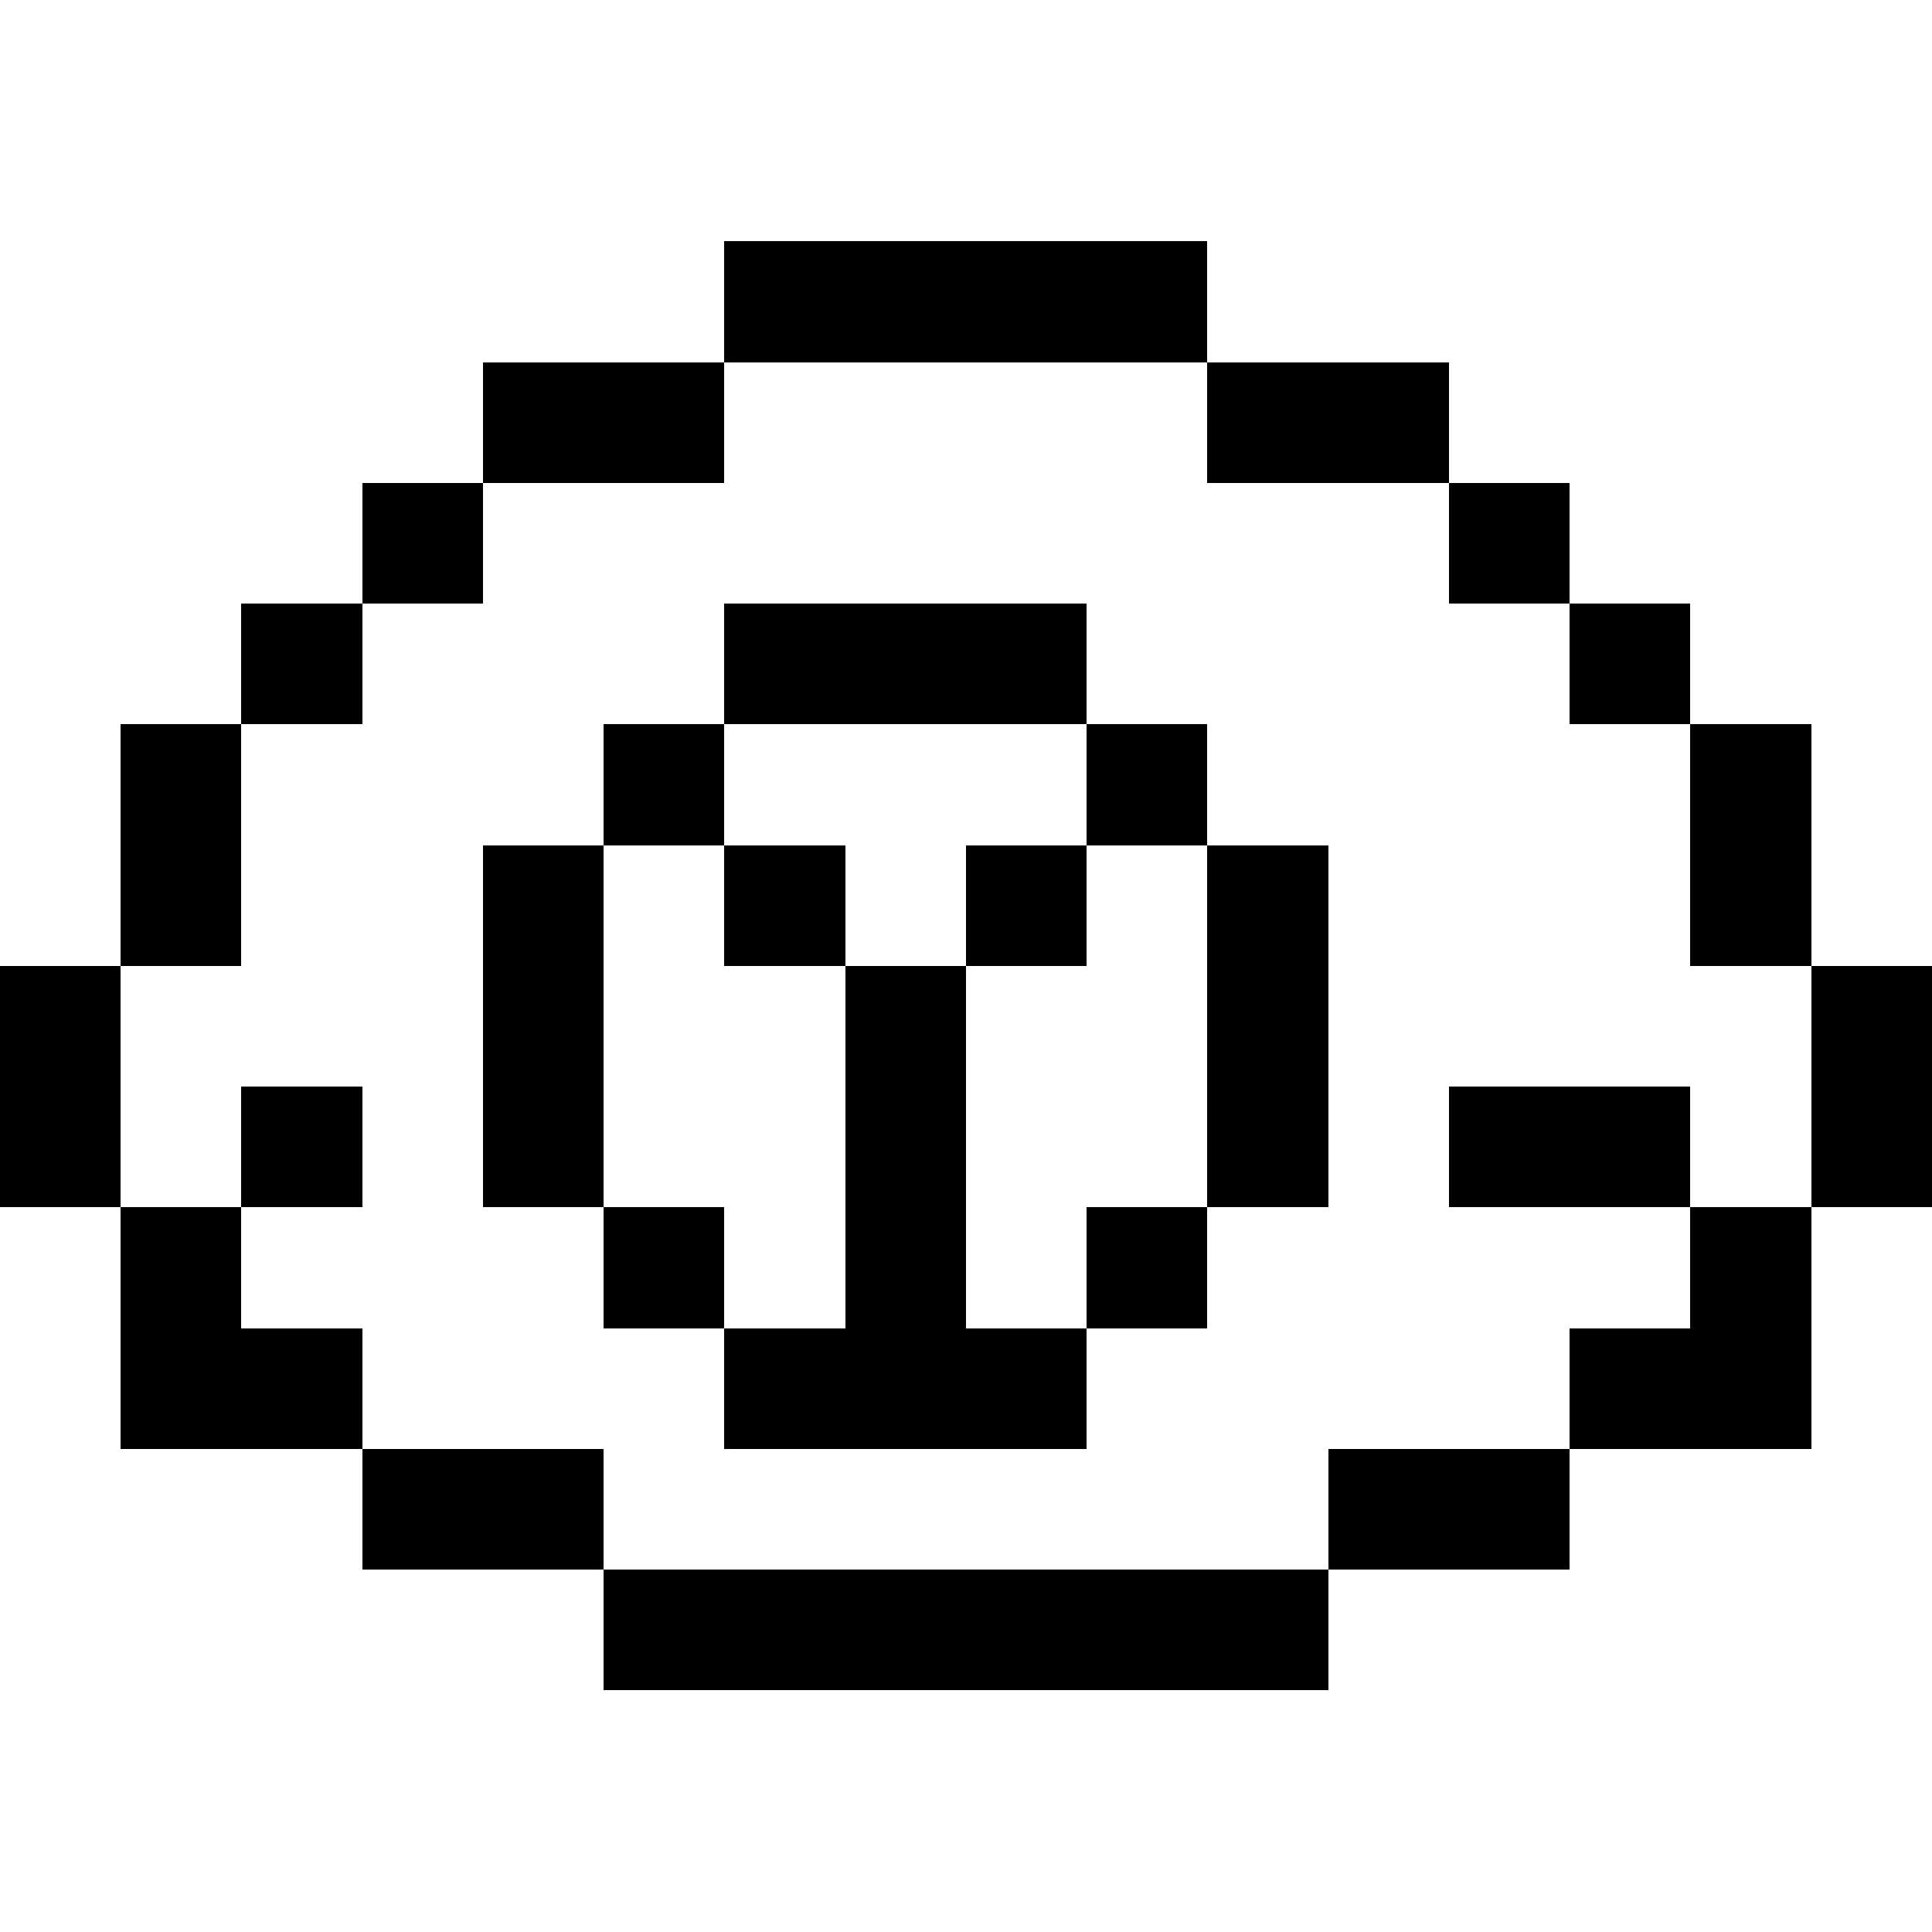 <?xml version="1.0" encoding="UTF-8" standalone="no"?><svg xmlns="http://www.w3.org/2000/svg" id="kimble" width="32" height="32" viewBox="0 0 32 32" preserveAspectRatio="xMidYMid meet" rendering="crispEdges"><rect id="13-5" x="12" y="4" width="1" height="1" shape-rendering="crispEdges" ></rect><rect id="14-5" x="13" y="4" width="1" height="1" shape-rendering="crispEdges" ></rect><rect id="15-5" x="14" y="4" width="1" height="1" shape-rendering="crispEdges" ></rect><rect id="16-5" x="15" y="4" width="1" height="1" shape-rendering="crispEdges" ></rect><rect id="17-5" x="16" y="4" width="1" height="1" shape-rendering="crispEdges" ></rect><rect id="18-5" x="17" y="4" width="1" height="1" shape-rendering="crispEdges" ></rect><rect id="19-5" x="18" y="4" width="1" height="1" shape-rendering="crispEdges" ></rect><rect id="20-5" x="19" y="4" width="1" height="1" shape-rendering="crispEdges" ></rect><rect id="13-6" x="12" y="5" width="1" height="1" shape-rendering="crispEdges" ></rect><rect id="14-6" x="13" y="5" width="1" height="1" shape-rendering="crispEdges" ></rect><rect id="15-6" x="14" y="5" width="1" height="1" shape-rendering="crispEdges" ></rect><rect id="16-6" x="15" y="5" width="1" height="1" shape-rendering="crispEdges" ></rect><rect id="17-6" x="16" y="5" width="1" height="1" shape-rendering="crispEdges" ></rect><rect id="18-6" x="17" y="5" width="1" height="1" shape-rendering="crispEdges" ></rect><rect id="19-6" x="18" y="5" width="1" height="1" shape-rendering="crispEdges" ></rect><rect id="20-6" x="19" y="5" width="1" height="1" shape-rendering="crispEdges" ></rect><rect id="9-7" x="8" y="6" width="1" height="1" shape-rendering="crispEdges" ></rect><rect id="10-7" x="9" y="6" width="1" height="1" shape-rendering="crispEdges" ></rect><rect id="11-7" x="10" y="6" width="1" height="1" shape-rendering="crispEdges" ></rect><rect id="12-7" x="11" y="6" width="1" height="1" shape-rendering="crispEdges" ></rect><rect id="21-7" x="20" y="6" width="1" height="1" shape-rendering="crispEdges" ></rect><rect id="22-7" x="21" y="6" width="1" height="1" shape-rendering="crispEdges" ></rect><rect id="23-7" x="22" y="6" width="1" height="1" shape-rendering="crispEdges" ></rect><rect id="24-7" x="23" y="6" width="1" height="1" shape-rendering="crispEdges" ></rect><rect id="9-8" x="8" y="7" width="1" height="1" shape-rendering="crispEdges" ></rect><rect id="10-8" x="9" y="7" width="1" height="1" shape-rendering="crispEdges" ></rect><rect id="11-8" x="10" y="7" width="1" height="1" shape-rendering="crispEdges" ></rect><rect id="12-8" x="11" y="7" width="1" height="1" shape-rendering="crispEdges" ></rect><rect id="21-8" x="20" y="7" width="1" height="1" shape-rendering="crispEdges" ></rect><rect id="22-8" x="21" y="7" width="1" height="1" shape-rendering="crispEdges" ></rect><rect id="23-8" x="22" y="7" width="1" height="1" shape-rendering="crispEdges" ></rect><rect id="24-8" x="23" y="7" width="1" height="1" shape-rendering="crispEdges" ></rect><rect id="7-9" x="6" y="8" width="1" height="1" shape-rendering="crispEdges" ></rect><rect id="8-9" x="7" y="8" width="1" height="1" shape-rendering="crispEdges" ></rect><rect id="25-9" x="24" y="8" width="1" height="1" shape-rendering="crispEdges" ></rect><rect id="26-9" x="25" y="8" width="1" height="1" shape-rendering="crispEdges" ></rect><rect id="7-10" x="6" y="9" width="1" height="1" shape-rendering="crispEdges" ></rect><rect id="8-10" x="7" y="9" width="1" height="1" shape-rendering="crispEdges" ></rect><rect id="25-10" x="24" y="9" width="1" height="1" shape-rendering="crispEdges" ></rect><rect id="26-10" x="25" y="9" width="1" height="1" shape-rendering="crispEdges" ></rect><rect id="5-11" x="4" y="10" width="1" height="1" shape-rendering="crispEdges" ></rect><rect id="6-11" x="5" y="10" width="1" height="1" shape-rendering="crispEdges" ></rect><rect id="13-11" x="12" y="10" width="1" height="1" shape-rendering="crispEdges" ></rect><rect id="14-11" x="13" y="10" width="1" height="1" shape-rendering="crispEdges" ></rect><rect id="15-11" x="14" y="10" width="1" height="1" shape-rendering="crispEdges" ></rect><rect id="16-11" x="15" y="10" width="1" height="1" shape-rendering="crispEdges" ></rect><rect id="17-11" x="16" y="10" width="1" height="1" shape-rendering="crispEdges" ></rect><rect id="18-11" x="17" y="10" width="1" height="1" shape-rendering="crispEdges" ></rect><rect id="27-11" x="26" y="10" width="1" height="1" shape-rendering="crispEdges" ></rect><rect id="28-11" x="27" y="10" width="1" height="1" shape-rendering="crispEdges" ></rect><rect id="5-12" x="4" y="11" width="1" height="1" shape-rendering="crispEdges" ></rect><rect id="6-12" x="5" y="11" width="1" height="1" shape-rendering="crispEdges" ></rect><rect id="13-12" x="12" y="11" width="1" height="1" shape-rendering="crispEdges" ></rect><rect id="14-12" x="13" y="11" width="1" height="1" shape-rendering="crispEdges" ></rect><rect id="15-12" x="14" y="11" width="1" height="1" shape-rendering="crispEdges" ></rect><rect id="16-12" x="15" y="11" width="1" height="1" shape-rendering="crispEdges" ></rect><rect id="17-12" x="16" y="11" width="1" height="1" shape-rendering="crispEdges" ></rect><rect id="18-12" x="17" y="11" width="1" height="1" shape-rendering="crispEdges" ></rect><rect id="27-12" x="26" y="11" width="1" height="1" shape-rendering="crispEdges" ></rect><rect id="28-12" x="27" y="11" width="1" height="1" shape-rendering="crispEdges" ></rect><rect id="3-13" x="2" y="12" width="1" height="1" shape-rendering="crispEdges" ></rect><rect id="4-13" x="3" y="12" width="1" height="1" shape-rendering="crispEdges" ></rect><rect id="11-13" x="10" y="12" width="1" height="1" shape-rendering="crispEdges" ></rect><rect id="12-13" x="11" y="12" width="1" height="1" shape-rendering="crispEdges" ></rect><rect id="19-13" x="18" y="12" width="1" height="1" shape-rendering="crispEdges" ></rect><rect id="20-13" x="19" y="12" width="1" height="1" shape-rendering="crispEdges" ></rect><rect id="29-13" x="28" y="12" width="1" height="1" shape-rendering="crispEdges" ></rect><rect id="30-13" x="29" y="12" width="1" height="1" shape-rendering="crispEdges" ></rect><rect id="3-14" x="2" y="13" width="1" height="1" shape-rendering="crispEdges" ></rect><rect id="4-14" x="3" y="13" width="1" height="1" shape-rendering="crispEdges" ></rect><rect id="11-14" x="10" y="13" width="1" height="1" shape-rendering="crispEdges" ></rect><rect id="12-14" x="11" y="13" width="1" height="1" shape-rendering="crispEdges" ></rect><rect id="19-14" x="18" y="13" width="1" height="1" shape-rendering="crispEdges" ></rect><rect id="20-14" x="19" y="13" width="1" height="1" shape-rendering="crispEdges" ></rect><rect id="29-14" x="28" y="13" width="1" height="1" shape-rendering="crispEdges" ></rect><rect id="30-14" x="29" y="13" width="1" height="1" shape-rendering="crispEdges" ></rect><rect id="3-15" x="2" y="14" width="1" height="1" shape-rendering="crispEdges" ></rect><rect id="4-15" x="3" y="14" width="1" height="1" shape-rendering="crispEdges" ></rect><rect id="9-15" x="8" y="14" width="1" height="1" shape-rendering="crispEdges" ></rect><rect id="10-15" x="9" y="14" width="1" height="1" shape-rendering="crispEdges" ></rect><rect id="13-15" x="12" y="14" width="1" height="1" shape-rendering="crispEdges" ></rect><rect id="14-15" x="13" y="14" width="1" height="1" shape-rendering="crispEdges" ></rect><rect id="17-15" x="16" y="14" width="1" height="1" shape-rendering="crispEdges" ></rect><rect id="18-15" x="17" y="14" width="1" height="1" shape-rendering="crispEdges" ></rect><rect id="21-15" x="20" y="14" width="1" height="1" shape-rendering="crispEdges" ></rect><rect id="22-15" x="21" y="14" width="1" height="1" shape-rendering="crispEdges" ></rect><rect id="29-15" x="28" y="14" width="1" height="1" shape-rendering="crispEdges" ></rect><rect id="30-15" x="29" y="14" width="1" height="1" shape-rendering="crispEdges" ></rect><rect id="3-16" x="2" y="15" width="1" height="1" shape-rendering="crispEdges" ></rect><rect id="4-16" x="3" y="15" width="1" height="1" shape-rendering="crispEdges" ></rect><rect id="9-16" x="8" y="15" width="1" height="1" shape-rendering="crispEdges" ></rect><rect id="10-16" x="9" y="15" width="1" height="1" shape-rendering="crispEdges" ></rect><rect id="13-16" x="12" y="15" width="1" height="1" shape-rendering="crispEdges" ></rect><rect id="14-16" x="13" y="15" width="1" height="1" shape-rendering="crispEdges" ></rect><rect id="17-16" x="16" y="15" width="1" height="1" shape-rendering="crispEdges" ></rect><rect id="18-16" x="17" y="15" width="1" height="1" shape-rendering="crispEdges" ></rect><rect id="21-16" x="20" y="15" width="1" height="1" shape-rendering="crispEdges" ></rect><rect id="22-16" x="21" y="15" width="1" height="1" shape-rendering="crispEdges" ></rect><rect id="29-16" x="28" y="15" width="1" height="1" shape-rendering="crispEdges" ></rect><rect id="30-16" x="29" y="15" width="1" height="1" shape-rendering="crispEdges" ></rect><rect id="1-17" x="0" y="16" width="1" height="1" shape-rendering="crispEdges" ></rect><rect id="2-17" x="1" y="16" width="1" height="1" shape-rendering="crispEdges" ></rect><rect id="9-17" x="8" y="16" width="1" height="1" shape-rendering="crispEdges" ></rect><rect id="10-17" x="9" y="16" width="1" height="1" shape-rendering="crispEdges" ></rect><rect id="15-17" x="14" y="16" width="1" height="1" shape-rendering="crispEdges" ></rect><rect id="16-17" x="15" y="16" width="1" height="1" shape-rendering="crispEdges" ></rect><rect id="21-17" x="20" y="16" width="1" height="1" shape-rendering="crispEdges" ></rect><rect id="22-17" x="21" y="16" width="1" height="1" shape-rendering="crispEdges" ></rect><rect id="31-17" x="30" y="16" width="1" height="1" shape-rendering="crispEdges" ></rect><rect id="32-17" x="31" y="16" width="1" height="1" shape-rendering="crispEdges" ></rect><rect id="1-18" x="0" y="17" width="1" height="1" shape-rendering="crispEdges" ></rect><rect id="2-18" x="1" y="17" width="1" height="1" shape-rendering="crispEdges" ></rect><rect id="9-18" x="8" y="17" width="1" height="1" shape-rendering="crispEdges" ></rect><rect id="10-18" x="9" y="17" width="1" height="1" shape-rendering="crispEdges" ></rect><rect id="15-18" x="14" y="17" width="1" height="1" shape-rendering="crispEdges" ></rect><rect id="16-18" x="15" y="17" width="1" height="1" shape-rendering="crispEdges" ></rect><rect id="21-18" x="20" y="17" width="1" height="1" shape-rendering="crispEdges" ></rect><rect id="22-18" x="21" y="17" width="1" height="1" shape-rendering="crispEdges" ></rect><rect id="31-18" x="30" y="17" width="1" height="1" shape-rendering="crispEdges" ></rect><rect id="32-18" x="31" y="17" width="1" height="1" shape-rendering="crispEdges" ></rect><rect id="1-19" x="0" y="18" width="1" height="1" shape-rendering="crispEdges" ></rect><rect id="2-19" x="1" y="18" width="1" height="1" shape-rendering="crispEdges" ></rect><rect id="5-19" x="4" y="18" width="1" height="1" shape-rendering="crispEdges" ></rect><rect id="6-19" x="5" y="18" width="1" height="1" shape-rendering="crispEdges" ></rect><rect id="9-19" x="8" y="18" width="1" height="1" shape-rendering="crispEdges" ></rect><rect id="10-19" x="9" y="18" width="1" height="1" shape-rendering="crispEdges" ></rect><rect id="15-19" x="14" y="18" width="1" height="1" shape-rendering="crispEdges" ></rect><rect id="16-19" x="15" y="18" width="1" height="1" shape-rendering="crispEdges" ></rect><rect id="21-19" x="20" y="18" width="1" height="1" shape-rendering="crispEdges" ></rect><rect id="22-19" x="21" y="18" width="1" height="1" shape-rendering="crispEdges" ></rect><rect id="25-19" x="24" y="18" width="1" height="1" shape-rendering="crispEdges" ></rect><rect id="26-19" x="25" y="18" width="1" height="1" shape-rendering="crispEdges" ></rect><rect id="27-19" x="26" y="18" width="1" height="1" shape-rendering="crispEdges" ></rect><rect id="28-19" x="27" y="18" width="1" height="1" shape-rendering="crispEdges" ></rect><rect id="31-19" x="30" y="18" width="1" height="1" shape-rendering="crispEdges" ></rect><rect id="32-19" x="31" y="18" width="1" height="1" shape-rendering="crispEdges" ></rect><rect id="1-20" x="0" y="19" width="1" height="1" shape-rendering="crispEdges" ></rect><rect id="2-20" x="1" y="19" width="1" height="1" shape-rendering="crispEdges" ></rect><rect id="5-20" x="4" y="19" width="1" height="1" shape-rendering="crispEdges" ></rect><rect id="6-20" x="5" y="19" width="1" height="1" shape-rendering="crispEdges" ></rect><rect id="9-20" x="8" y="19" width="1" height="1" shape-rendering="crispEdges" ></rect><rect id="10-20" x="9" y="19" width="1" height="1" shape-rendering="crispEdges" ></rect><rect id="15-20" x="14" y="19" width="1" height="1" shape-rendering="crispEdges" ></rect><rect id="16-20" x="15" y="19" width="1" height="1" shape-rendering="crispEdges" ></rect><rect id="21-20" x="20" y="19" width="1" height="1" shape-rendering="crispEdges" ></rect><rect id="22-20" x="21" y="19" width="1" height="1" shape-rendering="crispEdges" ></rect><rect id="25-20" x="24" y="19" width="1" height="1" shape-rendering="crispEdges" ></rect><rect id="26-20" x="25" y="19" width="1" height="1" shape-rendering="crispEdges" ></rect><rect id="27-20" x="26" y="19" width="1" height="1" shape-rendering="crispEdges" ></rect><rect id="28-20" x="27" y="19" width="1" height="1" shape-rendering="crispEdges" ></rect><rect id="31-20" x="30" y="19" width="1" height="1" shape-rendering="crispEdges" ></rect><rect id="32-20" x="31" y="19" width="1" height="1" shape-rendering="crispEdges" ></rect><rect id="3-21" x="2" y="20" width="1" height="1" shape-rendering="crispEdges" ></rect><rect id="4-21" x="3" y="20" width="1" height="1" shape-rendering="crispEdges" ></rect><rect id="11-21" x="10" y="20" width="1" height="1" shape-rendering="crispEdges" ></rect><rect id="12-21" x="11" y="20" width="1" height="1" shape-rendering="crispEdges" ></rect><rect id="15-21" x="14" y="20" width="1" height="1" shape-rendering="crispEdges" ></rect><rect id="16-21" x="15" y="20" width="1" height="1" shape-rendering="crispEdges" ></rect><rect id="19-21" x="18" y="20" width="1" height="1" shape-rendering="crispEdges" ></rect><rect id="20-21" x="19" y="20" width="1" height="1" shape-rendering="crispEdges" ></rect><rect id="29-21" x="28" y="20" width="1" height="1" shape-rendering="crispEdges" ></rect><rect id="30-21" x="29" y="20" width="1" height="1" shape-rendering="crispEdges" ></rect><rect id="3-22" x="2" y="21" width="1" height="1" shape-rendering="crispEdges" ></rect><rect id="4-22" x="3" y="21" width="1" height="1" shape-rendering="crispEdges" ></rect><rect id="11-22" x="10" y="21" width="1" height="1" shape-rendering="crispEdges" ></rect><rect id="12-22" x="11" y="21" width="1" height="1" shape-rendering="crispEdges" ></rect><rect id="15-22" x="14" y="21" width="1" height="1" shape-rendering="crispEdges" ></rect><rect id="16-22" x="15" y="21" width="1" height="1" shape-rendering="crispEdges" ></rect><rect id="19-22" x="18" y="21" width="1" height="1" shape-rendering="crispEdges" ></rect><rect id="20-22" x="19" y="21" width="1" height="1" shape-rendering="crispEdges" ></rect><rect id="29-22" x="28" y="21" width="1" height="1" shape-rendering="crispEdges" ></rect><rect id="30-22" x="29" y="21" width="1" height="1" shape-rendering="crispEdges" ></rect><rect id="3-23" x="2" y="22" width="1" height="1" shape-rendering="crispEdges" ></rect><rect id="4-23" x="3" y="22" width="1" height="1" shape-rendering="crispEdges" ></rect><rect id="5-23" x="4" y="22" width="1" height="1" shape-rendering="crispEdges" ></rect><rect id="6-23" x="5" y="22" width="1" height="1" shape-rendering="crispEdges" ></rect><rect id="13-23" x="12" y="22" width="1" height="1" shape-rendering="crispEdges" ></rect><rect id="14-23" x="13" y="22" width="1" height="1" shape-rendering="crispEdges" ></rect><rect id="15-23" x="14" y="22" width="1" height="1" shape-rendering="crispEdges" ></rect><rect id="16-23" x="15" y="22" width="1" height="1" shape-rendering="crispEdges" ></rect><rect id="17-23" x="16" y="22" width="1" height="1" shape-rendering="crispEdges" ></rect><rect id="18-23" x="17" y="22" width="1" height="1" shape-rendering="crispEdges" ></rect><rect id="27-23" x="26" y="22" width="1" height="1" shape-rendering="crispEdges" ></rect><rect id="28-23" x="27" y="22" width="1" height="1" shape-rendering="crispEdges" ></rect><rect id="29-23" x="28" y="22" width="1" height="1" shape-rendering="crispEdges" ></rect><rect id="30-23" x="29" y="22" width="1" height="1" shape-rendering="crispEdges" ></rect><rect id="3-24" x="2" y="23" width="1" height="1" shape-rendering="crispEdges" ></rect><rect id="4-24" x="3" y="23" width="1" height="1" shape-rendering="crispEdges" ></rect><rect id="5-24" x="4" y="23" width="1" height="1" shape-rendering="crispEdges" ></rect><rect id="6-24" x="5" y="23" width="1" height="1" shape-rendering="crispEdges" ></rect><rect id="13-24" x="12" y="23" width="1" height="1" shape-rendering="crispEdges" ></rect><rect id="14-24" x="13" y="23" width="1" height="1" shape-rendering="crispEdges" ></rect><rect id="15-24" x="14" y="23" width="1" height="1" shape-rendering="crispEdges" ></rect><rect id="16-24" x="15" y="23" width="1" height="1" shape-rendering="crispEdges" ></rect><rect id="17-24" x="16" y="23" width="1" height="1" shape-rendering="crispEdges" ></rect><rect id="18-24" x="17" y="23" width="1" height="1" shape-rendering="crispEdges" ></rect><rect id="27-24" x="26" y="23" width="1" height="1" shape-rendering="crispEdges" ></rect><rect id="28-24" x="27" y="23" width="1" height="1" shape-rendering="crispEdges" ></rect><rect id="29-24" x="28" y="23" width="1" height="1" shape-rendering="crispEdges" ></rect><rect id="30-24" x="29" y="23" width="1" height="1" shape-rendering="crispEdges" ></rect><rect id="7-25" x="6" y="24" width="1" height="1" shape-rendering="crispEdges" ></rect><rect id="8-25" x="7" y="24" width="1" height="1" shape-rendering="crispEdges" ></rect><rect id="9-25" x="8" y="24" width="1" height="1" shape-rendering="crispEdges" ></rect><rect id="10-25" x="9" y="24" width="1" height="1" shape-rendering="crispEdges" ></rect><rect id="23-25" x="22" y="24" width="1" height="1" shape-rendering="crispEdges" ></rect><rect id="24-25" x="23" y="24" width="1" height="1" shape-rendering="crispEdges" ></rect><rect id="25-25" x="24" y="24" width="1" height="1" shape-rendering="crispEdges" ></rect><rect id="26-25" x="25" y="24" width="1" height="1" shape-rendering="crispEdges" ></rect><rect id="7-26" x="6" y="25" width="1" height="1" shape-rendering="crispEdges" ></rect><rect id="8-26" x="7" y="25" width="1" height="1" shape-rendering="crispEdges" ></rect><rect id="9-26" x="8" y="25" width="1" height="1" shape-rendering="crispEdges" ></rect><rect id="10-26" x="9" y="25" width="1" height="1" shape-rendering="crispEdges" ></rect><rect id="23-26" x="22" y="25" width="1" height="1" shape-rendering="crispEdges" ></rect><rect id="24-26" x="23" y="25" width="1" height="1" shape-rendering="crispEdges" ></rect><rect id="25-26" x="24" y="25" width="1" height="1" shape-rendering="crispEdges" ></rect><rect id="26-26" x="25" y="25" width="1" height="1" shape-rendering="crispEdges" ></rect><rect id="11-27" x="10" y="26" width="1" height="1" shape-rendering="crispEdges" ></rect><rect id="12-27" x="11" y="26" width="1" height="1" shape-rendering="crispEdges" ></rect><rect id="13-27" x="12" y="26" width="1" height="1" shape-rendering="crispEdges" ></rect><rect id="14-27" x="13" y="26" width="1" height="1" shape-rendering="crispEdges" ></rect><rect id="15-27" x="14" y="26" width="1" height="1" shape-rendering="crispEdges" ></rect><rect id="16-27" x="15" y="26" width="1" height="1" shape-rendering="crispEdges" ></rect><rect id="17-27" x="16" y="26" width="1" height="1" shape-rendering="crispEdges" ></rect><rect id="18-27" x="17" y="26" width="1" height="1" shape-rendering="crispEdges" ></rect><rect id="19-27" x="18" y="26" width="1" height="1" shape-rendering="crispEdges" ></rect><rect id="20-27" x="19" y="26" width="1" height="1" shape-rendering="crispEdges" ></rect><rect id="21-27" x="20" y="26" width="1" height="1" shape-rendering="crispEdges" ></rect><rect id="22-27" x="21" y="26" width="1" height="1" shape-rendering="crispEdges" ></rect><rect id="11-28" x="10" y="27" width="1" height="1" shape-rendering="crispEdges" ></rect><rect id="12-28" x="11" y="27" width="1" height="1" shape-rendering="crispEdges" ></rect><rect id="13-28" x="12" y="27" width="1" height="1" shape-rendering="crispEdges" ></rect><rect id="14-28" x="13" y="27" width="1" height="1" shape-rendering="crispEdges" ></rect><rect id="15-28" x="14" y="27" width="1" height="1" shape-rendering="crispEdges" ></rect><rect id="16-28" x="15" y="27" width="1" height="1" shape-rendering="crispEdges" ></rect><rect id="17-28" x="16" y="27" width="1" height="1" shape-rendering="crispEdges" ></rect><rect id="18-28" x="17" y="27" width="1" height="1" shape-rendering="crispEdges" ></rect><rect id="19-28" x="18" y="27" width="1" height="1" shape-rendering="crispEdges" ></rect><rect id="20-28" x="19" y="27" width="1" height="1" shape-rendering="crispEdges" ></rect><rect id="21-28" x="20" y="27" width="1" height="1" shape-rendering="crispEdges" ></rect><rect id="22-28" x="21" y="27" width="1" height="1" shape-rendering="crispEdges" ></rect></svg>
